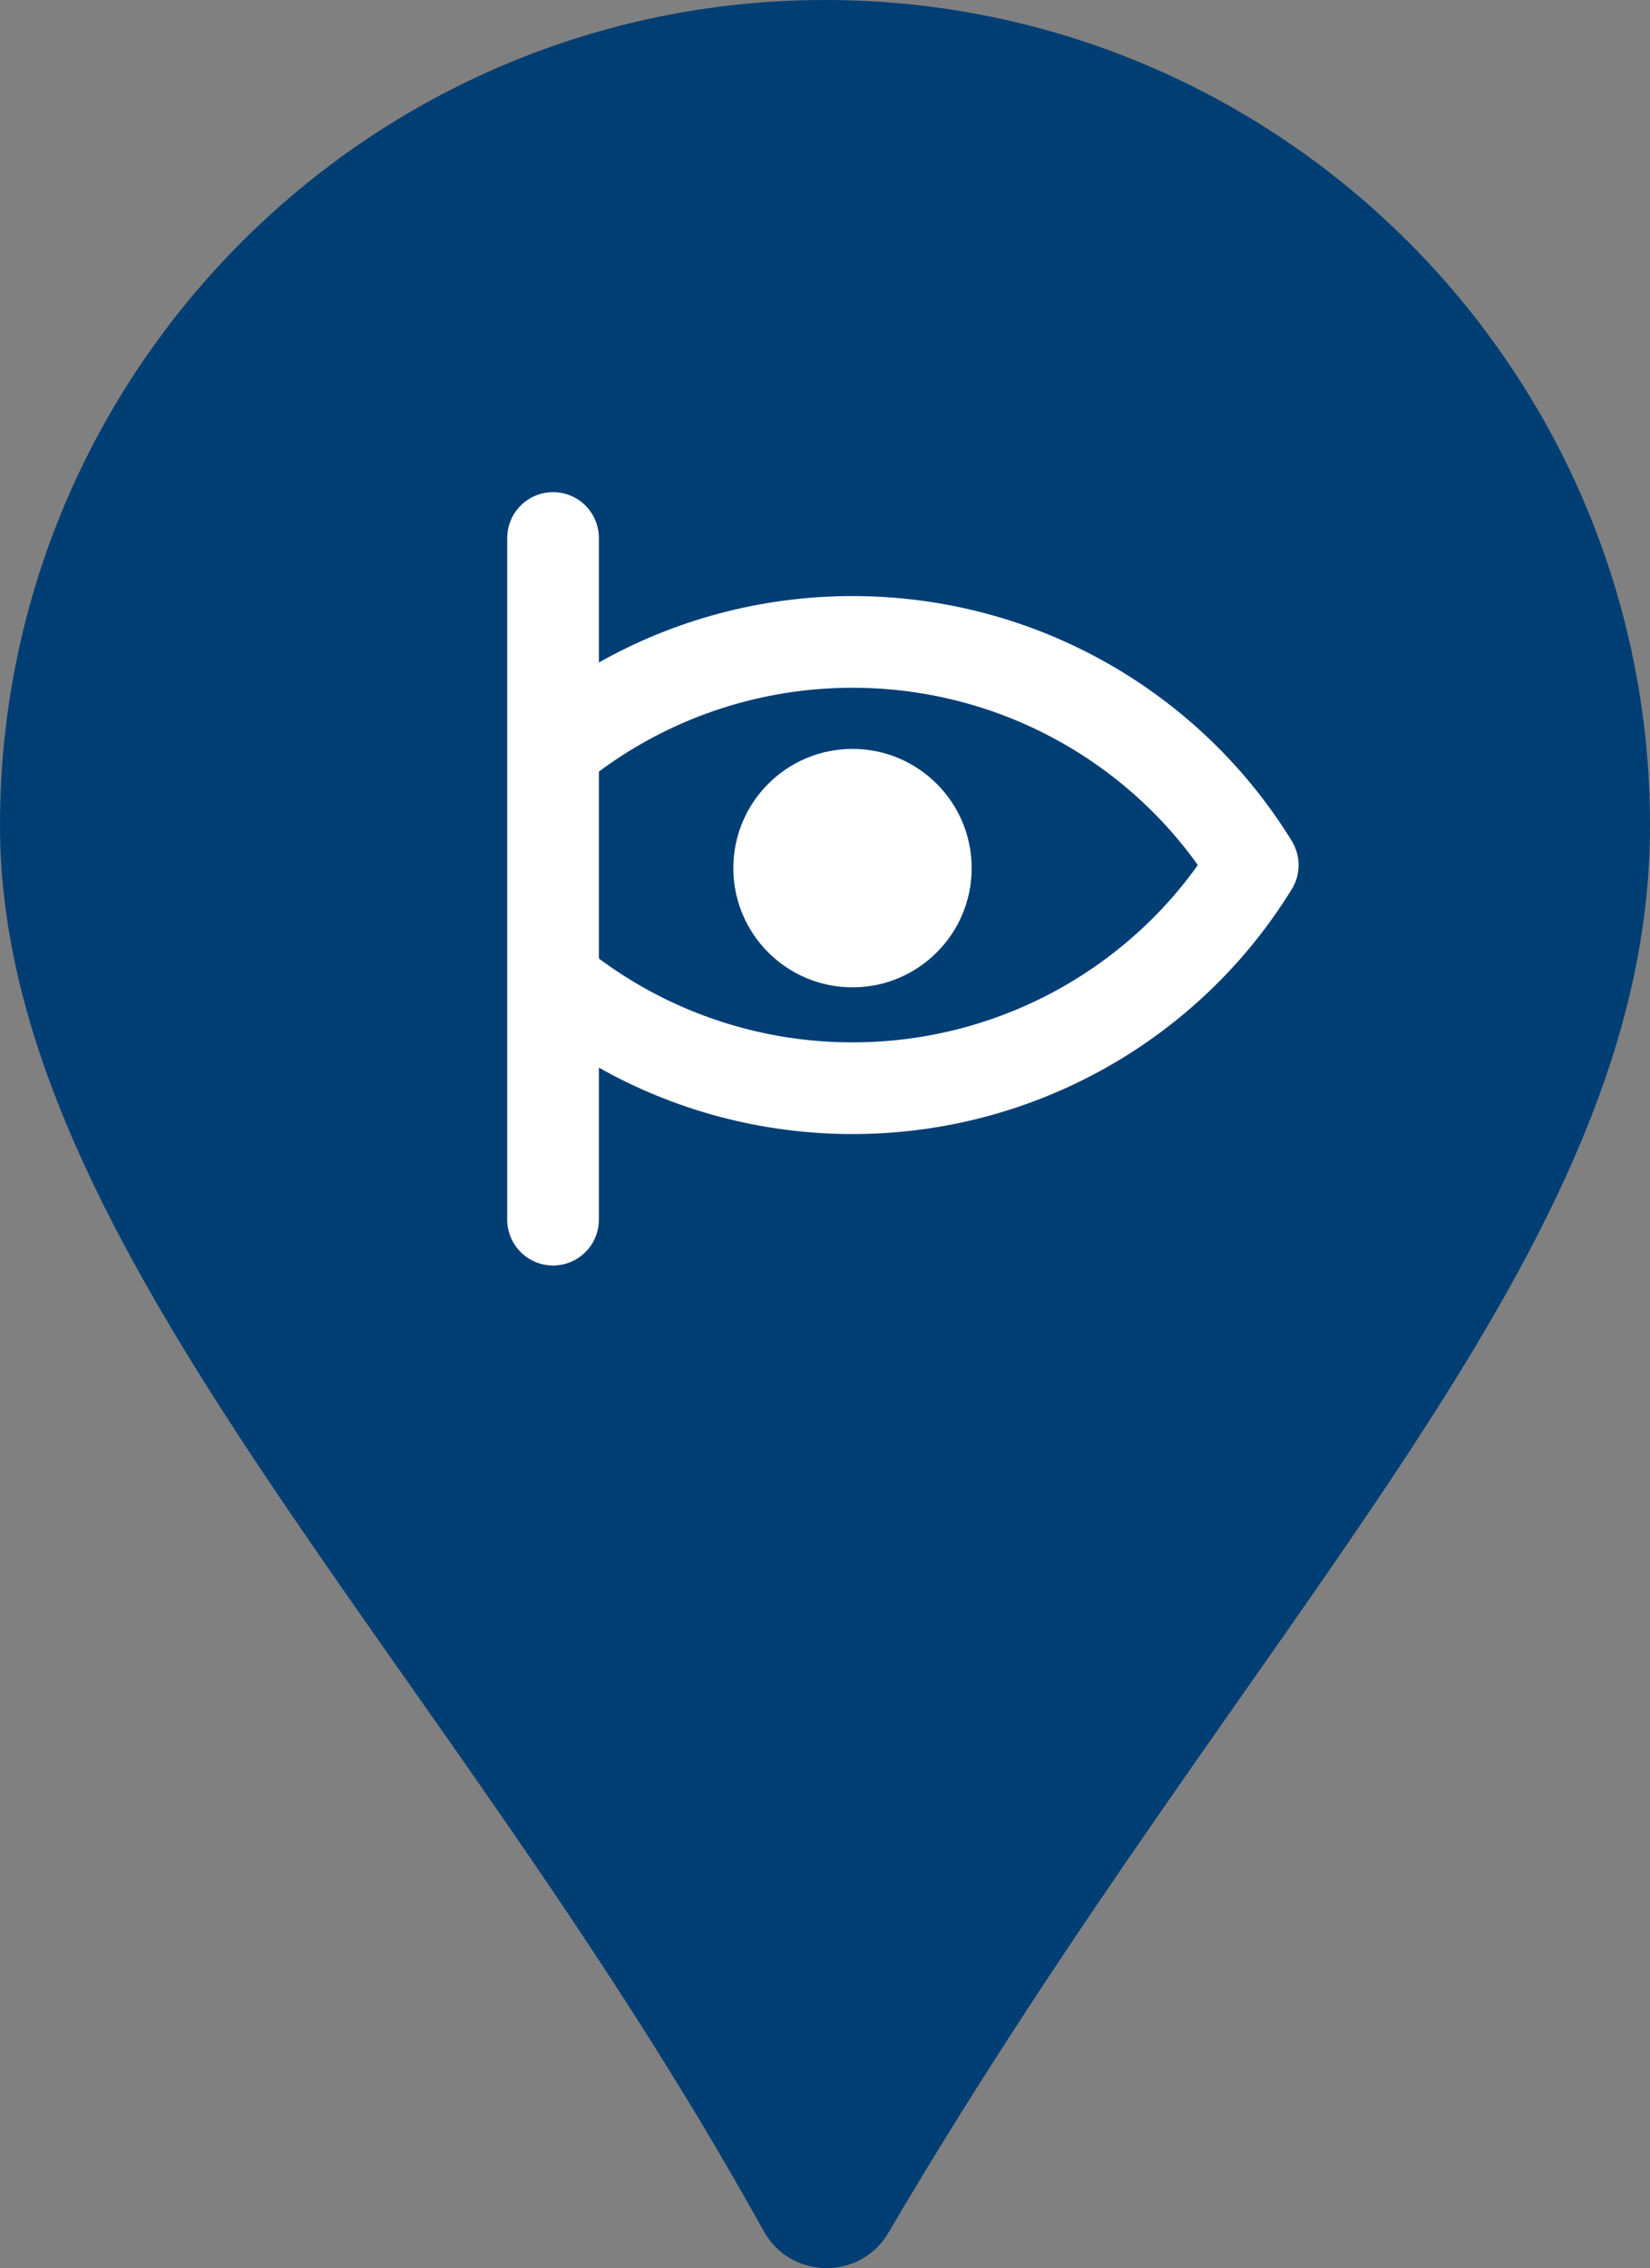 <?xml version="1.0" encoding="utf-8"?>
<!-- Generator: Adobe Illustrator 18.1.1, SVG Export Plug-In . SVG Version: 6.00 Build 0)  -->
<!DOCTYPE svg PUBLIC "-//W3C//DTD SVG 1.1//EN" "http://www.w3.org/Graphics/SVG/1.1/DTD/svg11.dtd">
<svg version="1.1" id="レイヤー_1" xmlns="http://www.w3.org/2000/svg" xmlns:xlink="http://www.w3.org/1999/xlink" x="0px"
	 y="0px" viewBox="0 0 54 74.2" enable-background="new 0 0 54 74.2" xml:space="preserve">
<rect x="0" y="0" width="54" height="74.2" fill="#808080" stroke="none"/>
<g>
	<g>
		<g>
			<path fill="#003E74" d="M54,27c0,14-12.9,25.6-24.9,46c-0.9,1.6-3.2,1.6-4.1,0C14.6,54.2,0,40.9,0,27C0,12.1,12.1,0,27,0
				C41.9,0,54,12.1,54,27z"/>
		</g>
	</g>
	<g>
		<g>
			<path fill="none" stroke="#FFFFFF" stroke-width="3" stroke-linecap="round" stroke-linejoin="round" stroke-miterlimit="10" d="
				M27.9,35.6c5.5,0,10.4-2.9,13.1-7.3c-2.7-4.4-7.6-7.3-13.1-7.3c-5.5,0-10.4,2.9-13.1,7.3C17.5,32.7,22.4,35.6,27.9,35.6z"/>
		</g>
		<circle fill="#FFFFFF" cx="27.9" cy="28.4" r="3.9"/>
	</g>
	<g>
		<rect x="10.1" y="17.6" fill="#003E74" width="8" height="22.3"/>
		
			<line fill="none" stroke="#FFFFFF" stroke-width="3" stroke-linecap="round" stroke-linejoin="round" stroke-miterlimit="10" x1="18.1" y1="39.9" x2="18.1" y2="17.6"/>
	</g>
</g>
</svg>
